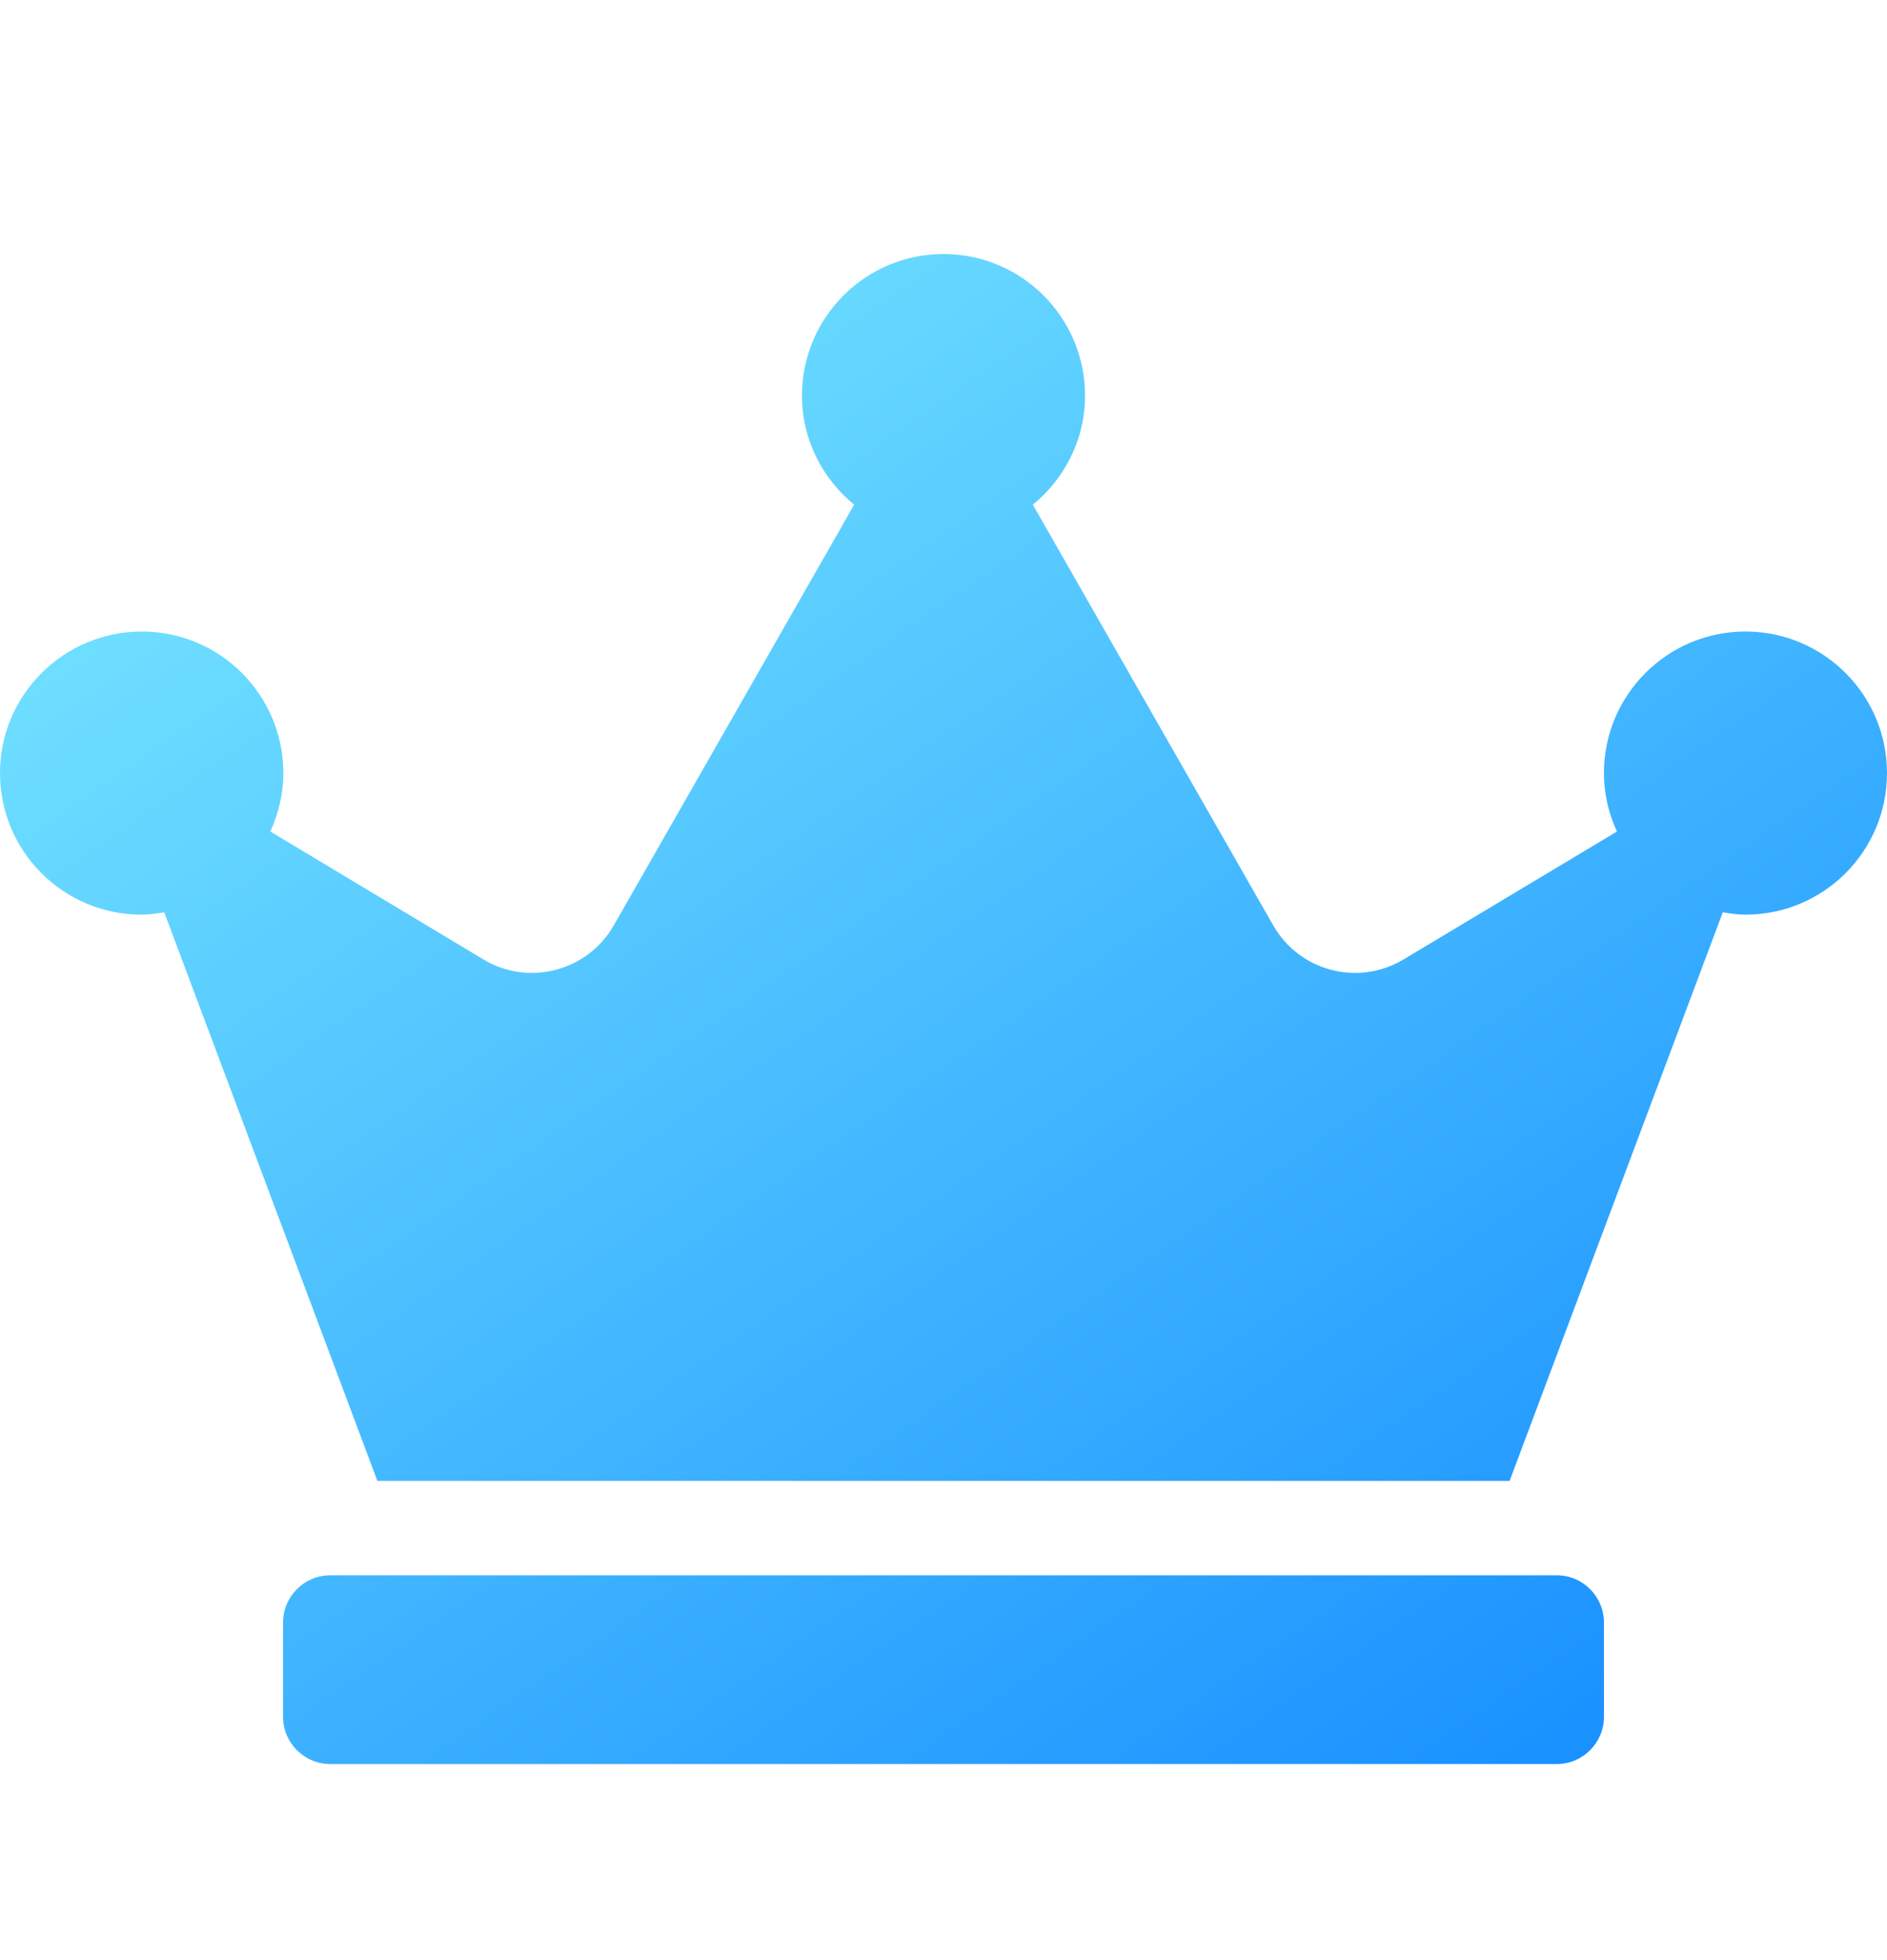 <svg width="26" height="27" viewBox="0 0 26 27" fill="none" xmlns="http://www.w3.org/2000/svg">
<path d="M21.45 21.699H4.55C4.192 21.699 3.9 21.992 3.9 22.349V23.649C3.9 24.007 4.192 24.299 4.55 24.299H21.45C21.808 24.299 22.1 24.007 22.1 23.649V22.349C22.1 21.992 21.808 21.699 21.45 21.699ZM24.05 8.699C22.973 8.699 22.1 9.573 22.1 10.649C22.1 10.938 22.165 11.206 22.279 11.454L19.337 13.217C18.712 13.591 17.903 13.379 17.542 12.745L14.231 6.952C14.666 6.595 14.95 6.059 14.95 5.449C14.95 4.373 14.077 3.499 13 3.499C11.923 3.499 11.05 4.373 11.05 5.449C11.05 6.059 11.334 6.595 11.769 6.952L8.458 12.745C8.097 13.379 7.284 13.591 6.662 13.217L3.725 11.454C3.835 11.21 3.904 10.938 3.904 10.649C3.904 9.573 3.031 8.699 1.954 8.699C0.877 8.699 0 9.573 0 10.649C0 11.726 0.873 12.599 1.95 12.599C2.056 12.599 2.161 12.583 2.263 12.567L5.2 20.399H20.8L23.737 12.567C23.839 12.583 23.944 12.599 24.05 12.599C25.127 12.599 26 11.726 26 10.649C26 9.573 25.127 8.699 24.05 8.699Z" fill="url(#paint0_linear_3295_15992)"/>
<defs>
<linearGradient id="paint0_linear_3295_15992" x1="34.328" y1="24.331" x2="13.171" y2="-6.229" gradientUnits="userSpaceOnUse">
<stop stop-color="#007AFF"/>
<stop offset="1" stop-color="#81F0FF"/>
</linearGradient>
</defs>
</svg>
